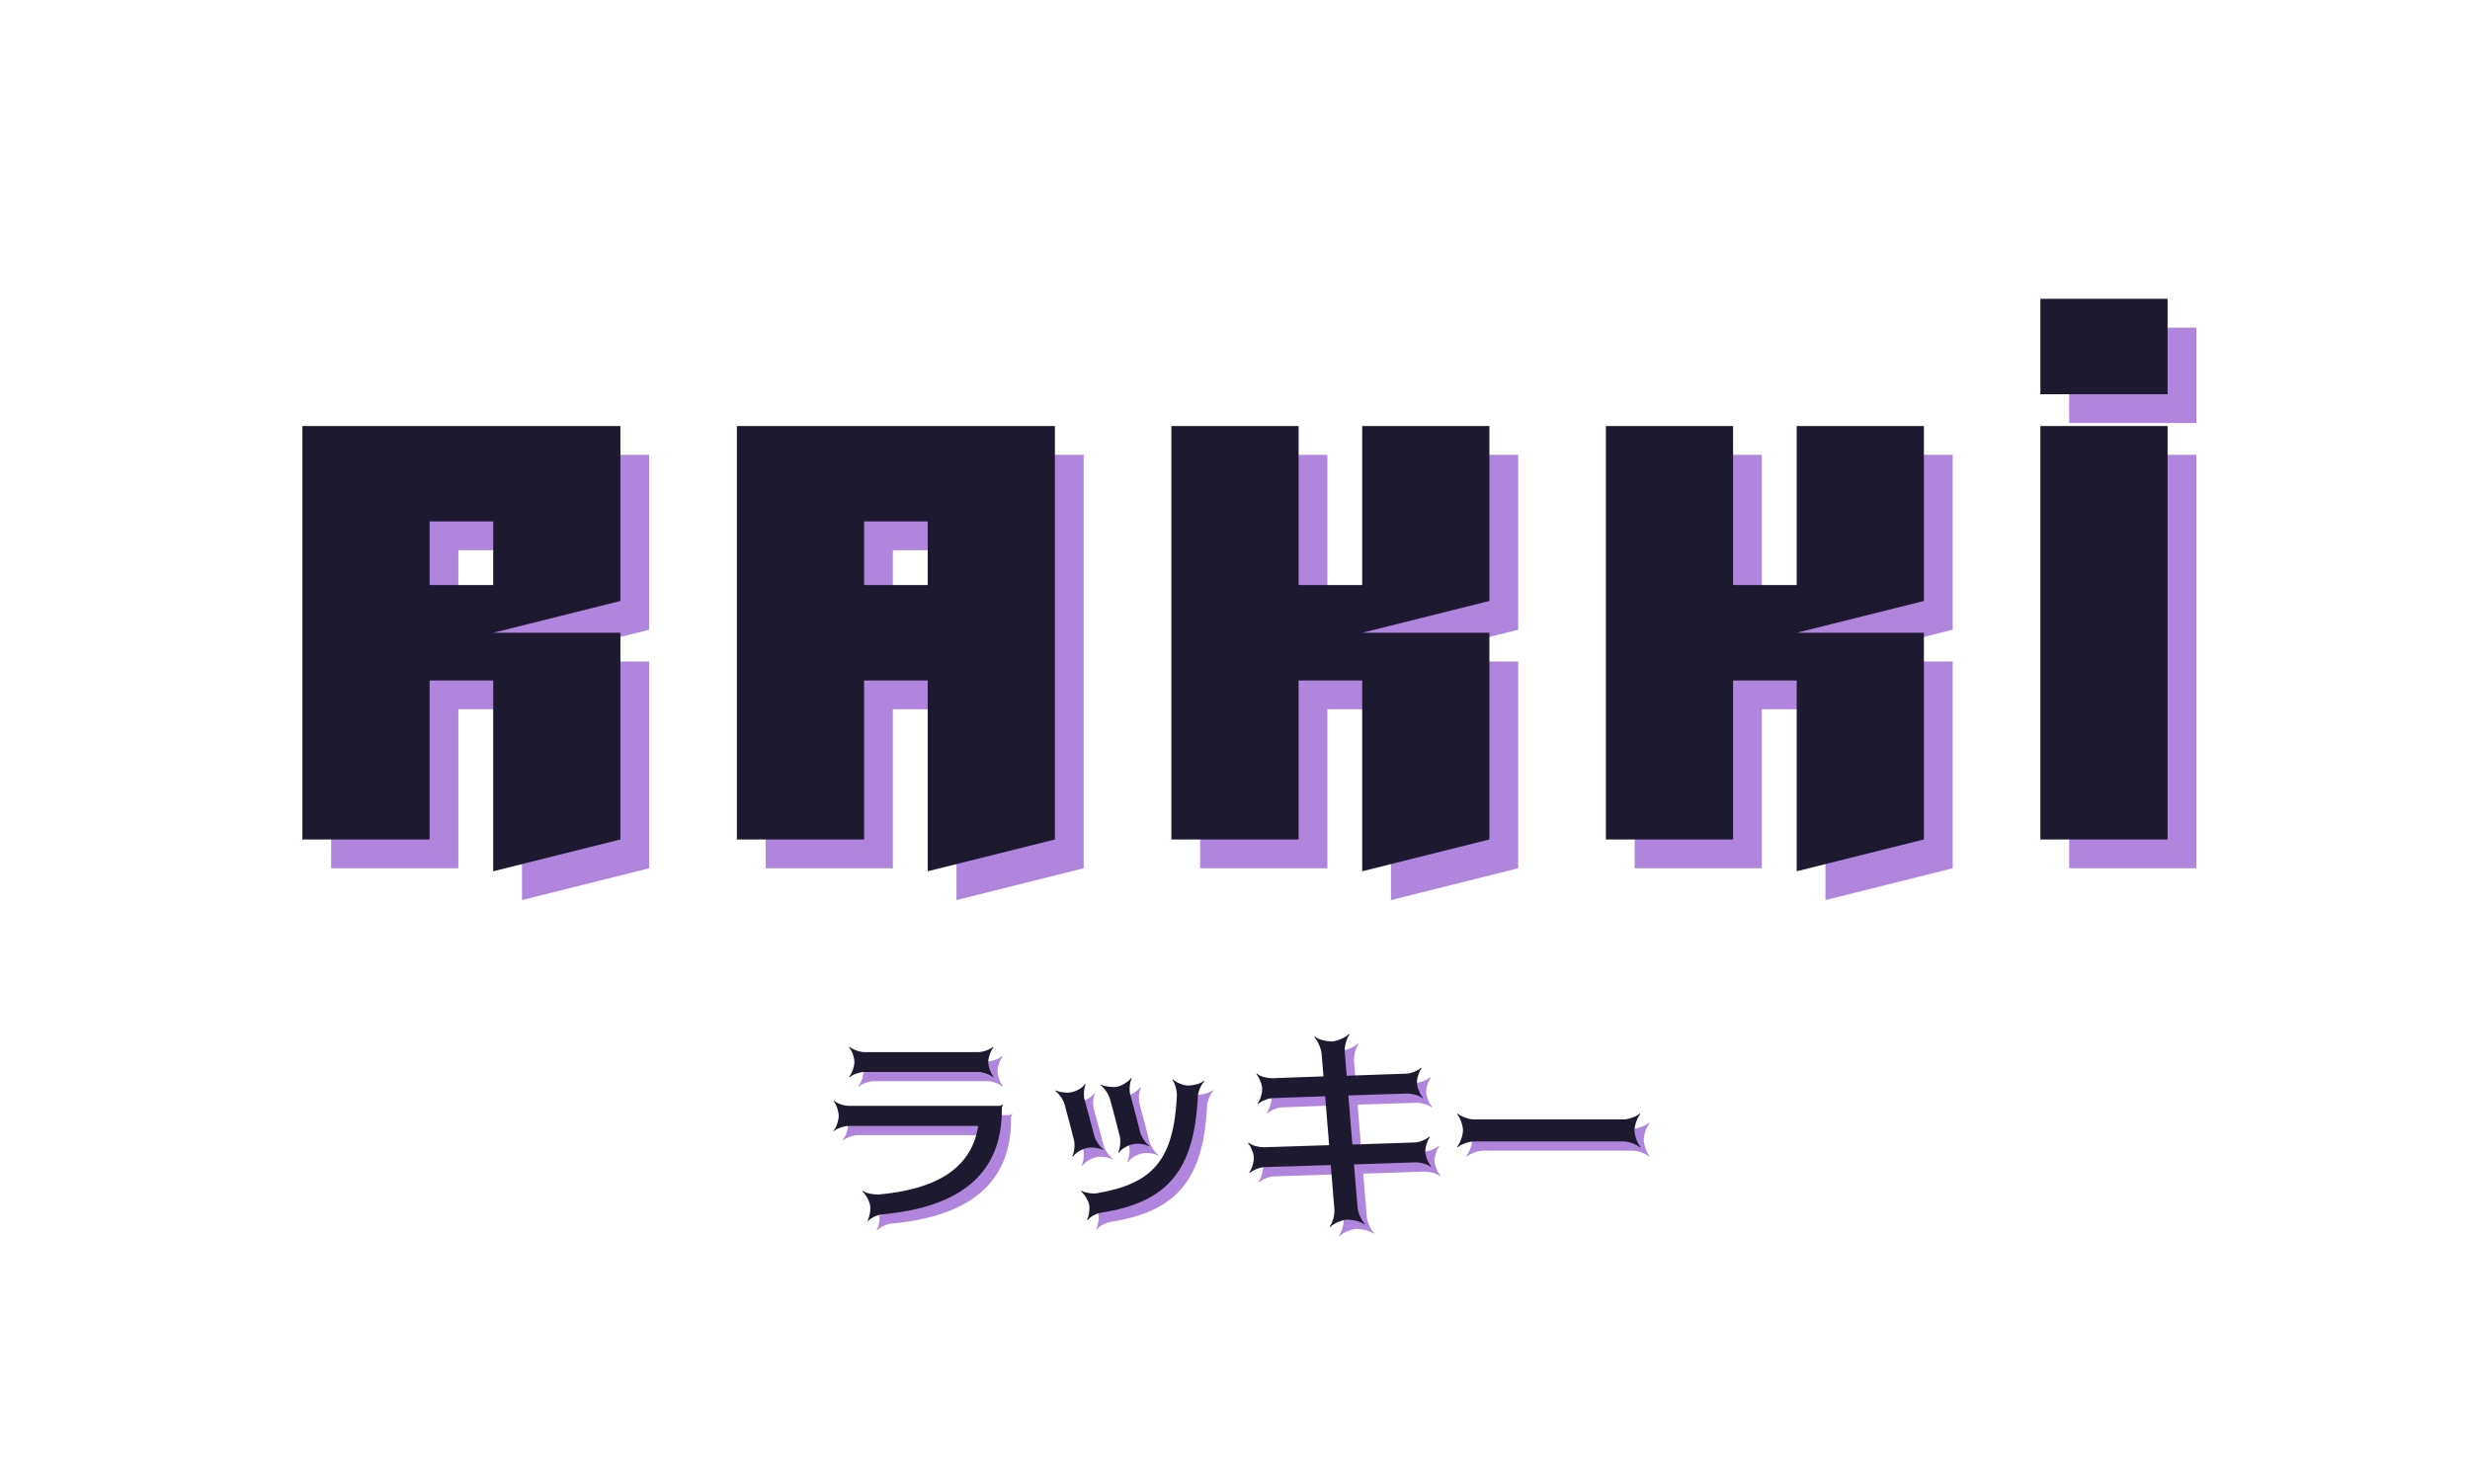 <svg width="960" height="576.75" xmlns="http://www.w3.org/2000/svg" version="1.0" preserveAspectRatio="xMidYMid meet" zoomAndPan="magnify">
 <defs>
  <g id="svg_1"/>
  <filter id="svg_22_blur">
   <feGaussianBlur stdDeviation="0" in="SourceGraphic"/>
  </filter>
 </defs>
 <g>
  <title>Layer 1</title>
  <g id="svg_2" fill-opacity="0.761" fill="#965fd4">
   <g id="svg_3">
    <g id="svg_4">
     <path id="svg_5" d="m252.317,337.455l0,-80.344l-49.441,0l49.441,-12.359l0,-67.984l-123.605,0l0,160.688l49.441,0l0,-61.801l24.723,0l0,74.16l49.441,-12.359zm-49.441,-98.883l-24.723,0l0,-24.723l24.723,0l0,24.723zm0,0"/>
    </g>
   </g>
  </g>
  <g id="svg_6" fill-opacity="0.761" fill="#965fd4">
   <g id="svg_7">
    <g id="svg_8">
     <path id="svg_9" d="m347.028,337.455l0,-61.801l24.723,0l0,74.16l49.441,-12.359l0,-160.688l-123.605,0l0,160.688l49.441,0zm24.723,-98.883l-24.723,0l0,-24.723l24.723,0l0,24.723zm0,0"/>
    </g>
   </g>
  </g>
  <g id="svg_10" fill-opacity="0.761" fill="#965fd4">
   <g id="svg_11">
    <g id="svg_12">
     <path id="svg_13" d="m540.625,349.815l49.441,-12.359l0,-80.344l-49.441,0l49.441,-12.359l0,-67.984l-49.441,0l0,61.805l-24.723,0l0,-61.805l-49.441,0l0,160.688l49.441,0l0,-61.801l24.723,0l0,74.16zm0,0"/>
    </g>
   </g>
  </g>
  <g id="svg_14" fill-opacity="0.761" fill="#965fd4">
   <g id="svg_15">
    <g id="svg_16">
     <path id="svg_17" d="m709.499,349.815l49.441,-12.359l0,-80.344l-49.441,0l49.441,-12.359l0,-67.984l-49.441,0l0,61.805l-24.723,0l0,-61.805l-49.441,0l0,160.688l49.441,0l0,-61.801l24.723,0l0,74.16zm0,0"/>
    </g>
   </g>
  </g>
  <g id="svg_18" fill-opacity="0.761" fill="#965fd4">
   <g id="svg_19">
    <g id="svg_20">
     <path id="svg_21" d="m804.21,127.326l0,37.082l49.441,0l0,-37.082l-49.441,0zm0,210.129l49.441,0l0,-160.688l-49.441,0l0,160.688zm0,0"/>
    </g>
   </g>
  </g>
  <g filter="url(#svg_22_blur)" id="svg_22" fill="#8bd450">
   <g id="svg_23">
    <g id="svg_24">
     <path fill="#1d1a2f" id="svg_25" d="m241.129,326.268l0,-80.344l-49.441,0l49.441,-12.359l0,-67.984l-123.605,0l0,160.688l49.441,0l0,-61.801l24.723,0l0,74.16l49.441,-12.359zm-49.441,-98.883l-24.723,0l0,-24.723l24.723,0l0,24.723zm0,0"/>
    </g>
   </g>
  </g>
  <g id="svg_26" fill="#8bd450">
   <g id="svg_27">
    <g id="svg_28">
     <path fill="#1d1a2f" id="svg_29" d="m335.84,326.268l0,-61.801l24.723,0l0,74.16l49.441,-12.359l0,-160.688l-123.605,0l0,160.688l49.441,0zm24.723,-98.883l-24.723,0l0,-24.723l24.723,0l0,24.723zm0,0"/>
    </g>
   </g>
  </g>
  <g id="svg_30" fill="#8bd450">
   <g id="svg_31">
    <g id="svg_32">
     <path fill="#1d1a2f" id="svg_33" d="m529.437,338.627l49.441,-12.359l0,-80.344l-49.441,0l49.441,-12.359l0,-67.984l-49.441,0l0,61.805l-24.723,0l0,-61.805l-49.441,0l0,160.688l49.441,0l0,-61.801l24.723,0l0,74.16zm0,0"/>
    </g>
   </g>
  </g>
  <g id="svg_34" fill="#8bd450">
   <g id="svg_35">
    <g id="svg_36">
     <path fill="#1d1a2f" id="svg_37" d="m698.312,338.627l49.441,-12.359l0,-80.344l-49.441,0l49.441,-12.359l0,-67.984l-49.441,0l0,61.805l-24.723,0l0,-61.805l-49.441,0l0,160.688l49.441,0l0,-61.801l24.723,0l0,74.16zm0,0"/>
    </g>
   </g>
  </g>
  <g id="svg_38" fill="#8bd450">
   <g id="svg_39">
    <g id="svg_40">
     <path fill="#1d1a2f" id="svg_41" d="m793.022,116.139l0,37.082l49.441,0l0,-37.082l-49.441,0zm0,210.129l49.441,0l0,-160.688l-49.441,0l0,160.688zm0,0"/>
    </g>
   </g>
  </g>
  <g id="svg_42" fill-opacity="0.761" fill="#965fd4">
   <g id="svg_43">
    <g id="svg_44">
     <path id="svg_45" d="m383.872,420.221c1.789,0 4.633,1.055 5.609,2.031l0.242,-0.242c-0.977,-0.977 -2.031,-3.82 -2.031,-5.691c0,-1.789 1.055,-4.633 2.031,-5.609l-0.242,-0.242c-0.977,0.973 -3.82,2.031 -5.609,2.031l-44.301,0c-1.871,0 -4.715,-1.059 -5.691,-2.031l-0.246,0.242c0.977,0.977 2.035,3.82 2.035,5.609c0,1.871 -1.059,4.715 -2.035,5.691l0.246,0.242c0.977,-0.977 3.82,-2.031 5.691,-2.031l44.301,0zm-54.301,17.07c0,1.871 -1.059,4.797 -2.031,5.77l0.16,0.164c0.977,-0.977 3.902,-2.031 5.773,-2.031l50.316,0c-2.766,17.637 -18.047,24.793 -38.773,26.66c-1.789,0 -4.633,-0.324 -6.098,-1.461l-0.164,0.242c1.141,0.895 2.684,3.496 3.008,5.367c0.328,1.785 -0.242,4.957 -1.055,6.012l0.242,0.164c0.812,-1.055 3.578,-2.438 5.367,-2.602c31.457,-2.844 46.656,-16.5 46.656,-40.562l0,-0.812c0,-0.406 0.328,-0.895 0.488,-1.137l-0.16,-0.164c-0.246,0.164 -0.734,0.488 -1.141,0.488l-58.688,0c-1.871,0 -4.797,-1.055 -5.773,-2.031l-0.16,0.16c0.973,0.977 2.031,3.902 2.031,5.773zm0,0"/>
    </g>
   </g>
  </g>
  <g id="svg_46" fill-opacity="0.761" fill="#965fd4">
   <g id="svg_47">
    <g id="svg_48">
     <path id="svg_49" d="m434.993,430.705c1.301,4.633 2.602,9.676 3.82,14.551c0.488,1.789 0.082,5.039 -0.648,6.18l0.324,0.16c1.219,-1.867 4.555,-3.492 6.91,-3.492c1.707,0 3.738,0.406 4.633,0.973l0.164,-0.242c-1.219,-0.73 -3.008,-3.414 -3.496,-5.285c-1.219,-4.957 -2.52,-9.918 -3.82,-14.551c-0.488,-1.785 -0.164,-5.039 0.57,-6.176l-0.328,-0.164c-0.73,1.141 -3.414,2.926 -5.199,3.254c-1.465,0.406 -4.961,0 -6.422,-0.734l-0.164,0.246c1.301,0.73 3.172,3.414 3.656,5.281zm26.012,-1.301c-1.219,24.957 -9.184,34.223 -31.133,37.961c-1.461,0.328 -4.793,-0.242 -6.012,-0.973l-0.164,0.242c1.137,0.73 2.762,3.254 3.168,5.039c0.41,1.707 -0.078,4.797 -0.812,5.934l0.328,0.164c0.73,-1.137 3.332,-2.602 5.121,-2.844c25.605,-3.984 36.254,-16.098 37.633,-45.117c0.082,-1.949 1.383,-4.875 2.523,-5.852l-0.246,-0.242c-1.383,1.219 -4.391,1.789 -6.176,1.789c-1.871,-0.082 -4.797,-1.301 -5.773,-2.441l-0.242,0.246c0.973,1.055 1.867,4.227 1.785,6.094zm-43.648,3.414c1.219,4.391 2.438,9.023 3.656,13.902c0.488,1.789 0.082,5.039 -0.648,6.176l0.324,0.164c1.219,-1.871 4.551,-3.496 6.91,-3.496c1.707,0 3.738,0.406 4.715,0.977l0.16,-0.246c-1.301,-0.73 -3.086,-3.414 -3.574,-5.281c-1.301,-4.879 -2.52,-9.594 -3.742,-13.902c-0.566,-1.785 -0.242,-4.875 0.41,-6.094l-0.246,-0.164c-0.977,1.707 -4.145,3.414 -6.91,3.414c-1.707,0 -3.574,-0.406 -4.469,-0.895l-0.164,0.246c1.219,0.812 3.09,3.332 3.578,5.199zm0,0"/>
    </g>
   </g>
  </g>
  <g id="svg_50" fill-opacity="0.761" fill="#965fd4">
   <g id="svg_51">
    <g id="svg_52">
     <path id="svg_53" d="m517.981,421.928l-20.078,0.73c-1.707,0 -4.551,-0.648 -5.77,-1.789l-0.242,0.246c0.973,0.895 2.191,3.738 2.273,5.527c0.082,1.867 -0.895,4.797 -1.789,5.77l0.246,0.246c0.895,-0.977 3.738,-2.195 5.609,-2.277l20.402,-0.73l1.543,19.02l-25.523,0.812c-1.707,0 -4.551,-0.648 -5.77,-1.785l-0.246,0.242c0.977,0.895 2.195,3.738 2.277,5.527c0.082,1.871 -0.895,4.797 -1.789,5.77l0.242,0.246c0.895,-0.977 3.742,-2.195 5.609,-2.277l25.852,-0.812l1.383,17.07c0.242,2.113 -0.734,5.527 -1.789,6.746l0.242,0.246c1.059,-1.219 4.309,-2.684 6.422,-2.848c1.871,0 5.285,0.57 6.746,1.871l0.246,-0.242c-1.219,-1.059 -2.684,-4.309 -2.848,-6.422l-1.379,-16.664l23.977,-0.812c1.707,0 4.555,0.648 5.773,1.785l0.242,-0.242c-0.973,-0.895 -2.195,-3.738 -2.273,-5.609c-0.082,-1.789 0.895,-4.715 1.785,-5.691l-0.242,-0.242c-0.895,0.977 -3.738,2.195 -5.609,2.277l-24.305,0.812l-1.543,-19.102l22.922,-0.734c1.707,0 4.551,0.652 5.773,1.789l0.242,-0.242c-0.977,-0.895 -2.195,-3.742 -2.277,-5.609c-0.082,-1.789 0.895,-4.715 1.789,-5.691l-0.242,-0.242c-0.895,0.973 -3.742,2.195 -5.609,2.273l-23.25,0.812l-0.73,-9.184c-0.242,-2.113 0.73,-5.527 1.789,-6.746l-0.246,-0.246c-1.055,1.223 -4.309,2.684 -6.422,2.848c-1.867,0 -5.281,-0.57 -6.746,-1.871l-0.242,0.246c1.219,1.055 2.684,4.305 2.844,6.418l0.73,8.781zm0,0"/>
    </g>
   </g>
  </g>
  <g id="svg_54" fill-opacity="0.761" fill="#965fd4">
   <g id="svg_55">
    <g id="svg_56">
     <path id="svg_57" d="m634.626,447.209c1.949,0 5.199,1.219 6.258,2.273l0.242,-0.242c-1.055,-1.059 -2.273,-4.309 -2.273,-6.34c0,-1.953 1.219,-5.203 2.273,-6.262l-0.242,-0.242c-1.059,1.059 -4.309,2.277 -6.258,2.277l-58.121,0c-2.031,0 -5.285,-1.219 -6.34,-2.277l-0.246,0.242c1.059,1.059 2.277,4.309 2.277,6.262c0,2.031 -1.219,5.281 -2.277,6.34l0.246,0.242c1.055,-1.055 4.309,-2.273 6.34,-2.273l58.121,0zm0,0"/>
    </g>
   </g>
  </g>
  <g id="svg_58" fill="#8bd450">
   <g id="svg_59">
    <g id="svg_60">
     <path fill="#1d1a2f" id="svg_61" d="m380.279,416.628c1.789,0 4.633,1.055 5.609,2.031l0.242,-0.242c-0.977,-0.977 -2.031,-3.82 -2.031,-5.691c0,-1.789 1.055,-4.633 2.031,-5.609l-0.242,-0.242c-0.977,0.973 -3.82,2.031 -5.609,2.031l-44.301,0c-1.871,0 -4.715,-1.059 -5.691,-2.031l-0.246,0.242c0.977,0.977 2.035,3.82 2.035,5.609c0,1.871 -1.059,4.715 -2.035,5.691l0.246,0.242c0.977,-0.977 3.82,-2.031 5.691,-2.031l44.301,0zm-54.301,17.07c0,1.871 -1.059,4.797 -2.031,5.77l0.16,0.164c0.977,-0.977 3.902,-2.031 5.773,-2.031l50.316,0c-2.766,17.637 -18.047,24.793 -38.773,26.66c-1.789,0 -4.633,-0.324 -6.098,-1.461l-0.164,0.242c1.141,0.895 2.684,3.496 3.008,5.367c0.328,1.785 -0.242,4.957 -1.055,6.012l0.242,0.164c0.812,-1.055 3.578,-2.438 5.367,-2.602c31.457,-2.844 46.656,-16.5 46.656,-40.562l0,-0.812c0,-0.406 0.328,-0.895 0.488,-1.137l-0.16,-0.164c-0.246,0.164 -0.734,0.488 -1.141,0.488l-58.688,0c-1.871,0 -4.797,-1.055 -5.773,-2.031l-0.16,0.16c0.973,0.977 2.031,3.902 2.031,5.773zm0,0"/>
    </g>
   </g>
  </g>
  <g id="svg_62" fill="#8bd450">
   <g id="svg_63">
    <g id="svg_64">
     <path fill="#1d1a2f" id="svg_65" d="m431.4,427.113c1.301,4.633 2.602,9.676 3.82,14.551c0.488,1.789 0.082,5.039 -0.648,6.18l0.324,0.16c1.219,-1.867 4.555,-3.492 6.91,-3.492c1.707,0 3.738,0.406 4.633,0.973l0.164,-0.242c-1.219,-0.73 -3.008,-3.414 -3.496,-5.285c-1.219,-4.957 -2.52,-9.918 -3.82,-14.551c-0.488,-1.785 -0.164,-5.039 0.57,-6.176l-0.328,-0.164c-0.73,1.141 -3.414,2.926 -5.199,3.254c-1.465,0.406 -4.961,0 -6.422,-0.734l-0.164,0.246c1.301,0.73 3.172,3.414 3.656,5.281zm26.012,-1.301c-1.219,24.957 -9.184,34.223 -31.133,37.961c-1.461,0.328 -4.793,-0.242 -6.012,-0.973l-0.164,0.242c1.137,0.73 2.762,3.254 3.168,5.039c0.41,1.707 -0.078,4.797 -0.812,5.934l0.328,0.164c0.73,-1.137 3.332,-2.602 5.121,-2.844c25.605,-3.984 36.254,-16.098 37.633,-45.117c0.082,-1.949 1.383,-4.875 2.523,-5.852l-0.246,-0.242c-1.383,1.219 -4.391,1.789 -6.176,1.789c-1.871,-0.082 -4.797,-1.301 -5.773,-2.441l-0.242,0.246c0.973,1.055 1.867,4.227 1.785,6.094zm-43.648,3.414c1.219,4.391 2.438,9.023 3.656,13.902c0.488,1.789 0.082,5.039 -0.648,6.176l0.324,0.164c1.219,-1.871 4.551,-3.496 6.91,-3.496c1.707,0 3.738,0.406 4.715,0.977l0.16,-0.246c-1.301,-0.73 -3.086,-3.414 -3.574,-5.281c-1.301,-4.879 -2.52,-9.594 -3.742,-13.902c-0.566,-1.785 -0.242,-4.875 0.41,-6.094l-0.246,-0.164c-0.977,1.707 -4.145,3.414 -6.91,3.414c-1.707,0 -3.574,-0.406 -4.469,-0.895l-0.164,0.246c1.219,0.812 3.09,3.332 3.578,5.199zm0,0"/>
    </g>
   </g>
  </g>
  <g id="svg_66" fill="#8bd450">
   <g id="svg_67">
    <g id="svg_68">
     <path fill="#1d1a2f" id="svg_69" d="m514.389,418.335l-20.078,0.73c-1.707,0 -4.551,-0.648 -5.77,-1.789l-0.242,0.246c0.973,0.895 2.191,3.738 2.273,5.527c0.082,1.867 -0.895,4.797 -1.789,5.77l0.246,0.246c0.895,-0.977 3.738,-2.195 5.609,-2.277l20.402,-0.73l1.543,19.02l-25.523,0.812c-1.707,0 -4.551,-0.648 -5.77,-1.785l-0.246,0.242c0.977,0.895 2.195,3.738 2.277,5.527c0.082,1.871 -0.895,4.797 -1.789,5.77l0.242,0.246c0.895,-0.977 3.742,-2.195 5.609,-2.277l25.852,-0.812l1.383,17.07c0.242,2.113 -0.734,5.527 -1.789,6.746l0.242,0.246c1.059,-1.219 4.309,-2.684 6.422,-2.848c1.871,0 5.285,0.57 6.746,1.871l0.246,-0.242c-1.219,-1.059 -2.684,-4.309 -2.848,-6.422l-1.379,-16.664l23.977,-0.812c1.707,0 4.555,0.648 5.773,1.785l0.242,-0.242c-0.973,-0.895 -2.195,-3.738 -2.273,-5.609c-0.082,-1.789 0.895,-4.715 1.785,-5.691l-0.242,-0.242c-0.895,0.977 -3.738,2.195 -5.609,2.277l-24.305,0.812l-1.543,-19.102l22.922,-0.734c1.707,0 4.551,0.652 5.773,1.789l0.242,-0.242c-0.977,-0.895 -2.195,-3.742 -2.277,-5.609c-0.082,-1.789 0.895,-4.715 1.789,-5.691l-0.242,-0.242c-0.895,0.973 -3.742,2.195 -5.609,2.273l-23.25,0.812l-0.73,-9.184c-0.242,-2.113 0.73,-5.527 1.789,-6.746l-0.246,-0.246c-1.055,1.223 -4.309,2.684 -6.422,2.848c-1.867,0 -5.281,-0.57 -6.746,-1.871l-0.242,0.246c1.219,1.055 2.684,4.305 2.844,6.418l0.73,8.781zm0,0"/>
    </g>
   </g>
  </g>
  <g id="svg_70" fill="#8bd450">
   <g id="svg_71">
    <g id="svg_72">
     <path fill="#1d1a2f" id="svg_73" d="m631.033,443.617c1.949,0 5.199,1.219 6.258,2.273l0.242,-0.242c-1.055,-1.059 -2.273,-4.309 -2.273,-6.34c0,-1.953 1.219,-5.203 2.273,-6.262l-0.242,-0.242c-1.059,1.059 -4.309,2.277 -6.258,2.277l-58.121,0c-2.031,0 -5.285,-1.219 -6.34,-2.277l-0.246,0.242c1.059,1.059 2.277,4.309 2.277,6.262c0,2.031 -1.219,5.281 -2.277,6.34l0.246,0.242c1.055,-1.055 4.309,-2.273 6.34,-2.273l58.121,0zm0,0"/>
    </g>
   </g>
  </g>
 </g>
</svg>